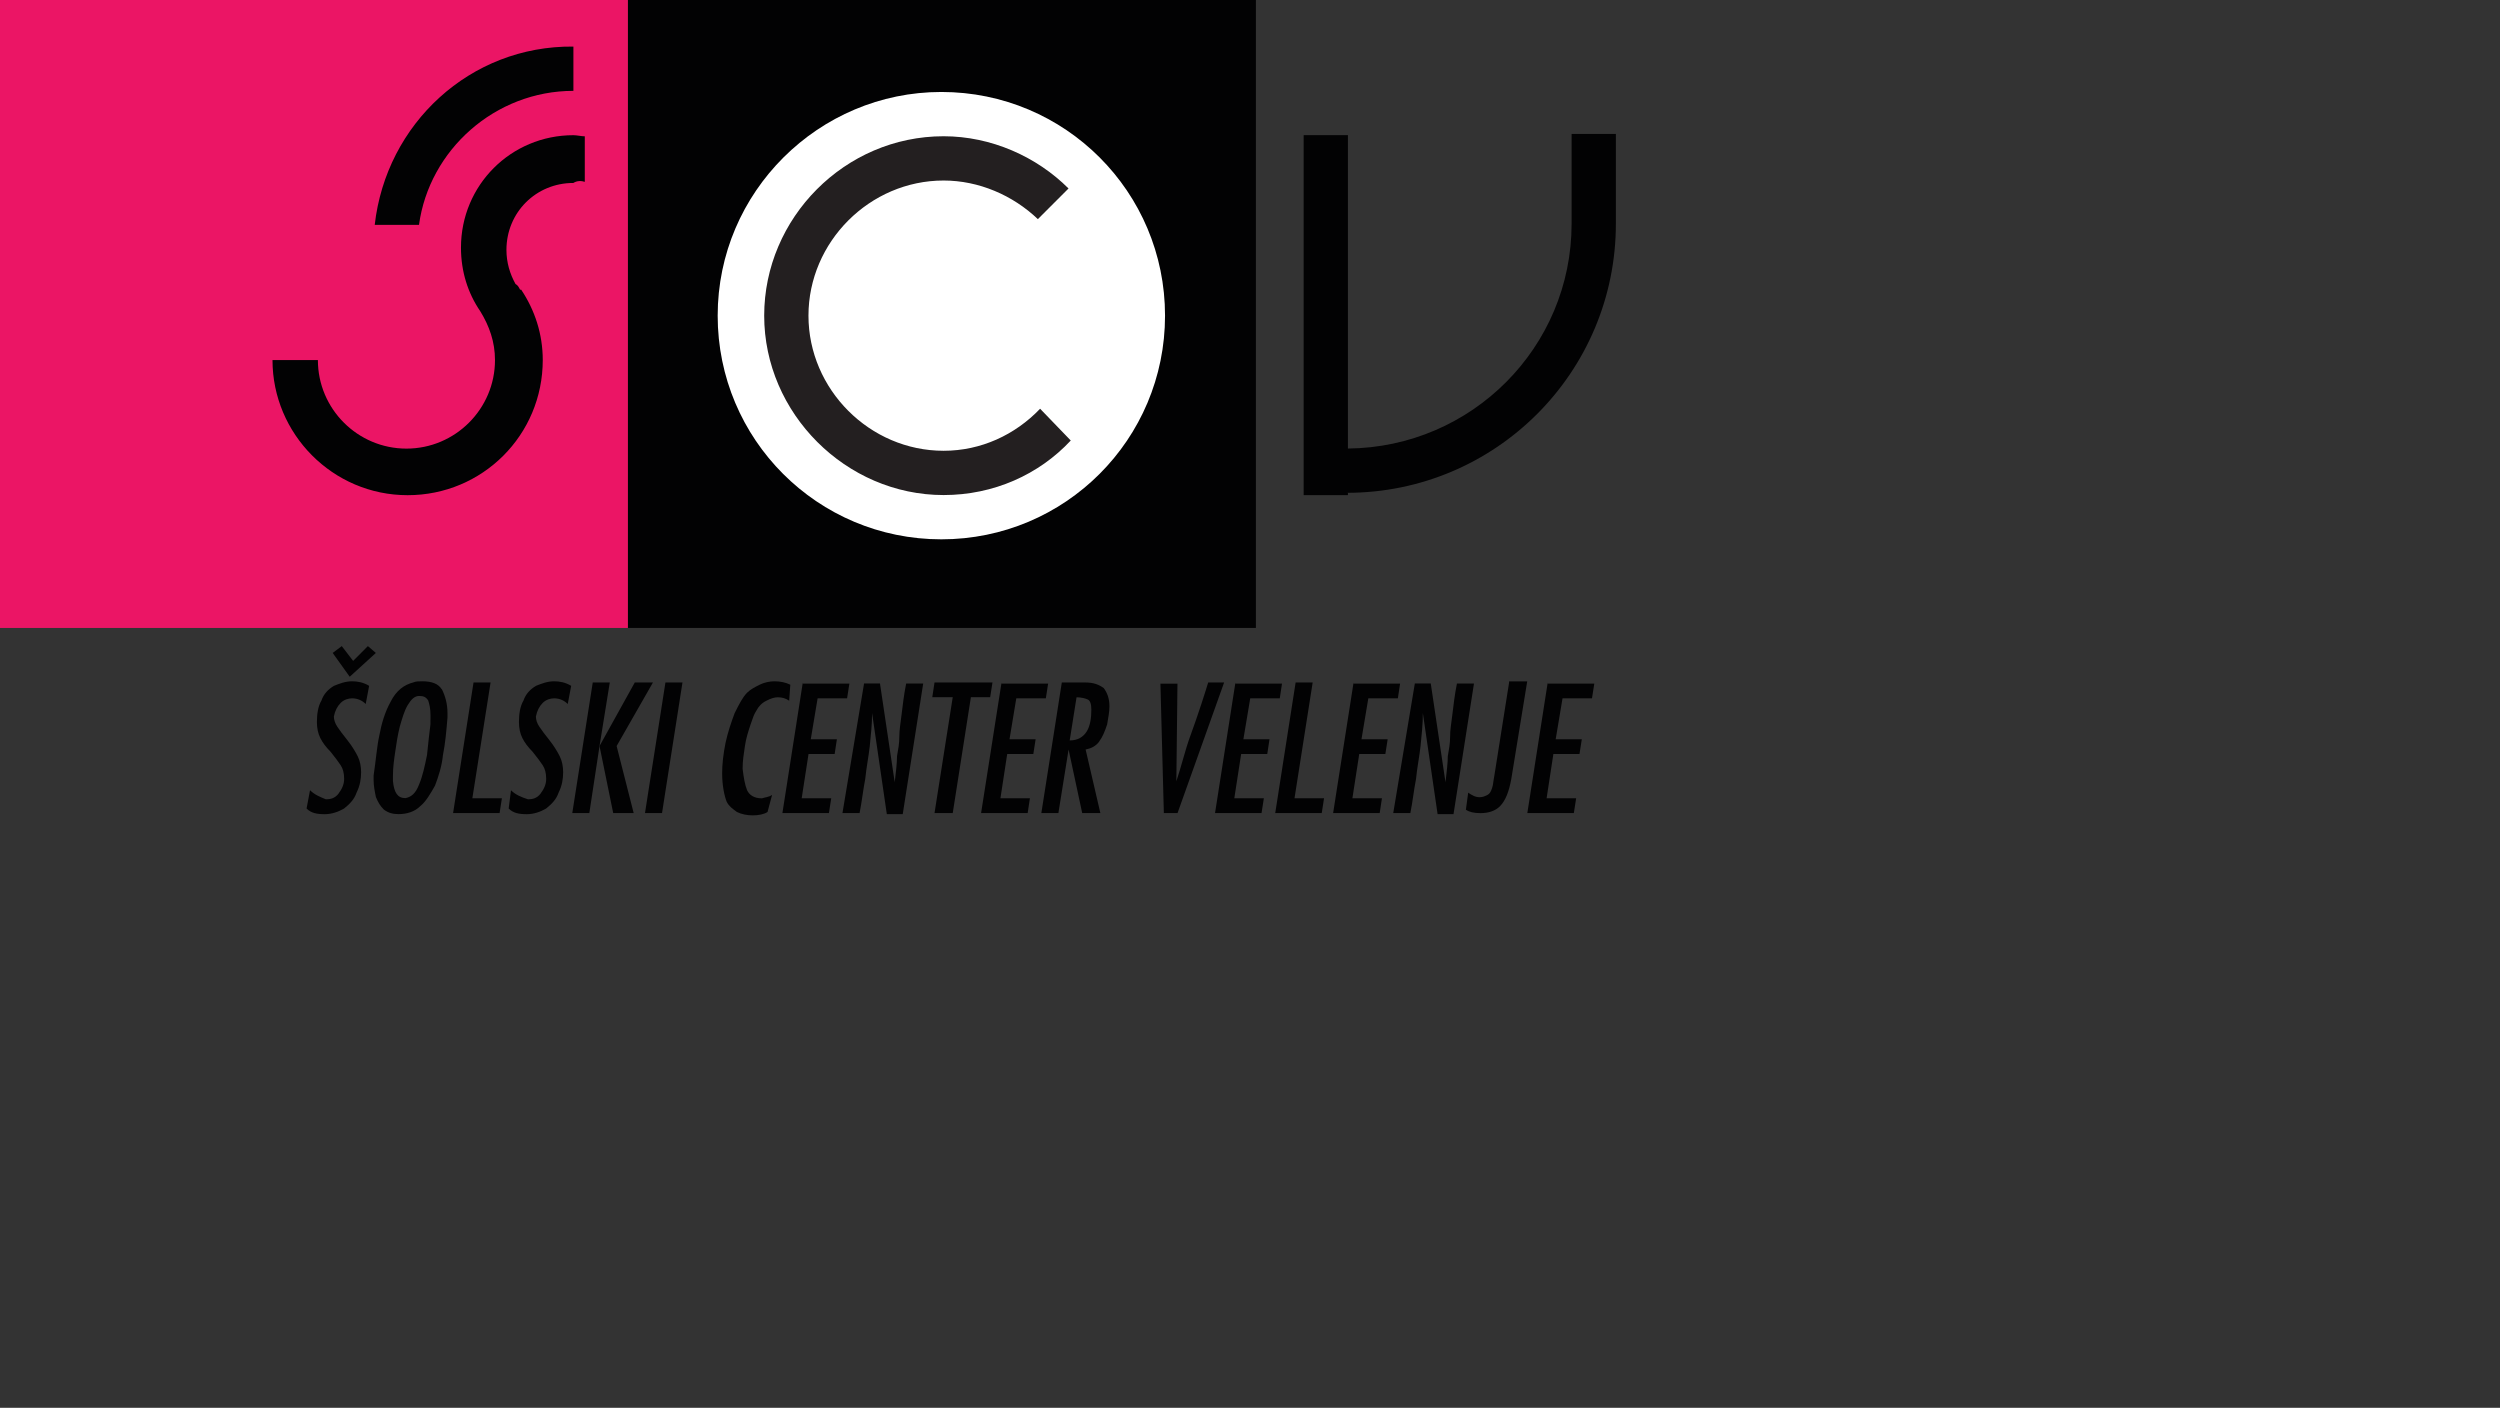 <?xml version="1.0" encoding="UTF-8"?>
<svg id="Layer_1" data-name="Layer 1" xmlns="http://www.w3.org/2000/svg" xmlns:xlink="http://www.w3.org/1999/xlink" viewBox="0 0 380.01 213.99">
  <rect x="0" y="0" width="380.01" height="213.99" fill="#333333" stroke="none"/>
  <defs>
    <style>
      .cls-1 {
        clip-path: url(#clippath-20);
      }

      .cls-2 {
        clip-path: url(#clippath-11);
      }

      .cls-3 {
        clip-path: url(#clippath-16);
      }

      .cls-4 {
        fill: #fff;
      }

      .cls-5 {
        fill: #020203;
      }

      .cls-6 {
        clip-path: url(#clippath-2);
      }

      .cls-7 {
        clip-path: url(#clippath-13);
      }

      .cls-8 {
        clip-path: url(#clippath-25);
      }

      .cls-9 {
        clip-path: url(#clippath-15);
      }

      .cls-10 {
        clip-path: url(#clippath-6);
      }

      .cls-11 {
        clip-path: url(#clippath-26);
      }

      .cls-12 {
        clip-path: url(#clippath-7);
      }

      .cls-13 {
        clip-path: url(#clippath-21);
      }

      .cls-14 {
        clip-path: url(#clippath-1);
      }

      .cls-15 {
        clip-path: url(#clippath-4);
      }

      .cls-16 {
        clip-path: url(#clippath-27);
      }

      .cls-17 {
        clip-path: url(#clippath-12);
      }

      .cls-18 {
        clip-path: url(#clippath-24);
      }

      .cls-19 {
        fill: #eb1565;
      }

      .cls-20 {
        clip-path: url(#clippath-22);
      }

      .cls-21 {
        clip-path: url(#clippath-9);
      }

      .cls-22 {
        clip-path: url(#clippath);
      }

      .cls-23 {
        fill: none;
      }

      .cls-24 {
        clip-path: url(#clippath-19);
      }

      .cls-25 {
        clip-path: url(#clippath-3);
      }

      .cls-26 {
        clip-path: url(#clippath-8);
      }

      .cls-27 {
        clip-path: url(#clippath-18);
      }

      .cls-28 {
        clip-path: url(#clippath-14);
      }

      .cls-29 {
        clip-path: url(#clippath-17);
      }

      .cls-30 {
        clip-path: url(#clippath-5);
      }

      .cls-31 {
        clip-path: url(#clippath-10);
      }

      .cls-32 {
        clip-path: url(#clippath-23);
      }

      .cls-33 {
        fill: #231f20;
      }

      .cls-34 {
        clip-path: url(#clippath-28);
      }
    </style>
    <clipPath id="clippath">
      <rect class="cls-23" width="283.76" height="154.66"/>
    </clipPath>
    <clipPath id="clippath-1">
      <rect class="cls-23" width="283.76" height="154.66"/>
    </clipPath>
    <clipPath id="clippath-2">
      <rect class="cls-23" width="283.76" height="154.66"/>
    </clipPath>
    <clipPath id="clippath-3">
      <rect class="cls-23" width="283.76" height="154.66"/>
    </clipPath>
    <clipPath id="clippath-4">
      <rect class="cls-23" width="283.76" height="154.66"/>
    </clipPath>
    <clipPath id="clippath-5">
      <rect class="cls-23" width="283.76" height="154.66"/>
    </clipPath>
    <clipPath id="clippath-6">
      <rect class="cls-23" width="283.76" height="154.66"/>
    </clipPath>
    <clipPath id="clippath-7">
      <rect class="cls-23" width="283.76" height="154.66"/>
    </clipPath>
    <clipPath id="clippath-8">
      <rect class="cls-23" width="283.76" height="154.66"/>
    </clipPath>
    <clipPath id="clippath-9">
      <rect class="cls-23" width="283.76" height="154.66"/>
    </clipPath>
    <clipPath id="clippath-10">
      <rect class="cls-23" width="283.76" height="154.66"/>
    </clipPath>
    <clipPath id="clippath-11">
      <rect class="cls-23" width="283.76" height="154.66"/>
    </clipPath>
    <clipPath id="clippath-12">
      <rect class="cls-23" width="283.76" height="154.66"/>
    </clipPath>
    <clipPath id="clippath-13">
      <rect class="cls-23" width="283.76" height="154.66"/>
    </clipPath>
    <clipPath id="clippath-14">
      <rect class="cls-23" width="283.76" height="154.66"/>
    </clipPath>
    <clipPath id="clippath-15">
      <rect class="cls-23" width="283.76" height="154.66"/>
    </clipPath>
    <clipPath id="clippath-16">
      <rect class="cls-23" width="283.76" height="154.66"/>
    </clipPath>
    <clipPath id="clippath-17">
      <rect class="cls-23" width="283.76" height="154.66"/>
    </clipPath>
    <clipPath id="clippath-18">
      <rect class="cls-23" width="283.76" height="154.66"/>
    </clipPath>
    <clipPath id="clippath-19">
      <rect class="cls-23" width="283.76" height="154.66"/>
    </clipPath>
    <clipPath id="clippath-20">
      <rect class="cls-23" width="283.76" height="154.66"/>
    </clipPath>
    <clipPath id="clippath-21">
      <rect class="cls-23" width="283.76" height="154.66"/>
    </clipPath>
    <clipPath id="clippath-22">
      <rect class="cls-23" width="283.76" height="154.66"/>
    </clipPath>
    <clipPath id="clippath-23">
      <rect class="cls-23" width="283.76" height="154.66"/>
    </clipPath>
    <clipPath id="clippath-24">
      <rect class="cls-23" width="283.76" height="154.66"/>
    </clipPath>
    <clipPath id="clippath-25">
      <rect class="cls-23" width="283.76" height="154.66"/>
    </clipPath>
    <clipPath id="clippath-26">
      <rect class="cls-23" width="283.76" height="154.66"/>
    </clipPath>
    <clipPath id="clippath-27">
      <rect class="cls-23" width="283.76" height="154.66"/>
    </clipPath>
    <clipPath id="clippath-28">
      <rect class="cls-23" width="283.76" height="154.66"/>
    </clipPath>
  </defs>
  <rect class="cls-23" width="380.01" height="213.99"/>
  <g class="cls-22">
    <g>
      <g class="cls-14">
        <rect class="cls-19" width="95.45" height="95.45"/>
      </g>
      <g class="cls-6">
        <path class="cls-5" d="M204.71,74.91h0c22.61,0,40.91-18.3,40.91-40.91v-13.64h-6.73v13.64c0,18.81-15.19,34-34,34.18V20.54h-6.73v54.72h6.73v-.34h-.17Z"/>
      </g>
      <g class="cls-25">
        <path class="cls-5" d="M87.16,7.08v6.73c-11.91,0-21.92,8.98-23.47,20.37h-6.73c1.73-15.36,14.5-27.27,30.21-27.1"/>
      </g>
      <g class="cls-15">
        <path class="cls-5" d="M88.89,27.62v-6.9c-.52,0-1.21-.17-1.73-.17-9.49,0-17.09,7.6-17.09,17.09,0,3.62,1.04,6.9,2.93,9.67,1.38,2.24,2.24,4.66,2.24,7.42,0,7.42-6.04,13.46-13.46,13.46s-13.46-6.04-13.46-13.46h-6.9c0,11.22,9.15,20.54,20.54,20.54s20.54-9.15,20.54-20.54c0-3.97-1.21-7.6-3.28-10.7h-.17c-.17-.35-.35-.69-.69-.86-.86-1.55-1.38-3.28-1.38-5.18,0-5.7,4.49-10.18,10.18-10.18,.52-.35,1.21-.35,1.73-.17"/>
      </g>
      <g class="cls-30">
        <rect class="cls-5" x="95.45" width="95.45" height="95.45"/>
      </g>
      <g class="cls-10">
        <polygon class="cls-5" points="235.26 103.74 232.16 123.59 239.23 123.59 239.58 121.34 235.09 121.34 236.12 114.61 240.09 114.61 240.44 112.37 236.47 112.37 237.51 106.15 241.99 106.15 242.34 103.91 235.26 103.91 235.26 103.74"/>
      </g>
      <g class="cls-12">
        <path class="cls-5" d="M229.39,103.74l-2.24,14.15c-.17,.86-.17,1.38-.35,1.9-.17,.52-.35,.86-.69,1.04-.35,.17-.69,.35-1.21,.35-.69,0-1.21-.35-1.73-.69l-.35,2.59c.52,.35,1.21,.52,2.24,.52,1.21,0,2.24-.35,2.93-1.04,.86-.86,1.38-2.24,1.73-4.14l2.42-14.84h-2.76v.17h0Z"/>
      </g>
      <g class="cls-26">
        <path class="cls-5" d="M211.79,123.59h2.59c.35-1.73,.52-3.45,.86-5.18,.17-1.73,.52-3.45,.69-5.01,.17-1.73,.35-3.28,.35-5.01l2.24,15.36h2.42l3.11-19.85h-2.59c-.35,1.73-.52,3.28-.69,4.66-.17,1.38-.35,2.42-.35,3.45s-.17,1.9-.35,2.93c0,1.04-.17,2.42-.35,3.97l-2.24-15.02h-2.42l-3.28,19.68Z"/>
      </g>
      <g class="cls-21">
        <polygon class="cls-5" points="205.75 103.74 202.64 123.59 209.72 123.59 210.06 121.34 205.57 121.34 206.61 114.61 210.58 114.61 210.93 112.37 206.95 112.37 207.99 106.15 212.48 106.15 212.82 103.91 205.75 103.91 205.75 103.74"/>
      </g>
      <g class="cls-31">
        <polygon class="cls-5" points="196.94 103.74 193.84 123.59 200.91 123.59 201.26 121.34 196.77 121.34 199.53 103.74 196.94 103.74"/>
      </g>
      <g class="cls-2">
        <polygon class="cls-5" points="187.79 103.74 184.69 123.59 191.76 123.59 192.11 121.34 187.62 121.34 188.66 114.61 192.63 114.61 192.97 112.37 189 112.37 190.04 106.15 194.53 106.15 194.87 103.91 187.79 103.91 187.79 103.74"/>
      </g>
      <g class="cls-17">
        <path class="cls-5" d="M176.92,123.59h2.07l7.08-19.85h-2.42c-.17,.52-.52,1.73-1.04,3.28s-1.04,3.11-1.55,4.49c-.52,1.38-.86,2.59-1.21,3.8-.35,1.21-.69,2.42-1.04,3.45l.17-14.84h-2.59l.52,19.68Z"/>
      </g>
      <g class="cls-7">
        <path class="cls-5" d="M167.08,112.71c.52-.69,.86-1.55,1.21-2.59,.17-1.04,.35-1.9,.35-2.76,0-1.21-.35-2.07-.86-2.76-.69-.52-1.55-.86-2.76-.86h-3.62l-3.11,19.85h2.59l1.55-9.66,2.07,9.66h2.76l-2.24-9.66c.86-.17,1.55-.52,2.07-1.21m-1.9-1.55c-.52,.86-1.38,1.38-2.59,1.38l1.04-6.56c.69,0,1.38,.17,1.73,.35,.35,.17,.52,.69,.52,1.55,0,1.21-.17,2.42-.69,3.28"/>
      </g>
      <g class="cls-28">
        <polygon class="cls-5" points="152.24 103.74 149.13 123.59 156.21 123.59 156.55 121.34 152.07 121.34 153.1 114.61 157.07 114.61 157.42 112.37 153.45 112.37 154.48 106.15 158.97 106.15 159.32 103.91 152.24 103.91 152.24 103.74"/>
      </g>
      <g class="cls-9">
        <polygon class="cls-5" points="142.05 103.74 141.71 105.98 144.82 105.98 142.05 123.59 144.82 123.59 147.58 105.98 150.51 105.98 150.86 103.74 142.05 103.74"/>
      </g>
      <g class="cls-3">
        <path class="cls-5" d="M128.07,123.59h2.59c.35-1.73,.52-3.45,.86-5.18,.17-1.73,.52-3.45,.69-5.01,.17-1.73,.35-3.28,.35-5.01l2.24,15.36h2.42l3.11-19.85h-2.59c-.35,1.73-.52,3.28-.69,4.66-.17,1.38-.35,2.42-.35,3.45s-.17,1.9-.35,2.93c0,1.04-.17,2.42-.35,3.97l-2.24-15.02h-2.42l-3.28,19.68Z"/>
      </g>
      <g class="cls-29">
        <polygon class="cls-5" points="122.03 103.74 118.93 123.59 126 123.59 126.35 121.34 121.86 121.34 122.9 114.61 126.87 114.61 127.21 112.37 123.24 112.37 124.28 106.15 128.76 106.15 129.11 103.91 122.03 103.91 122.03 103.74"/>
      </g>
      <g class="cls-27">
        <path class="cls-5" d="M120.13,104.08c-.69-.35-1.55-.52-2.42-.52-.69,0-1.55,.17-2.24,.52-.69,.35-1.38,.69-1.9,1.21-.69,.69-1.21,1.73-1.9,3.11-.52,1.38-1.04,2.93-1.38,4.49-.35,1.73-.52,3.28-.52,4.66,0,1.9,.35,3.45,.69,4.32,.35,.69,.86,1.04,1.55,1.55,.69,.35,1.55,.52,2.42,.52s1.73-.17,2.24-.52l.69-2.59c-.52,.35-1.04,.35-1.55,.52-1.21,0-1.9-.52-2.24-1.21-.35-.86-.52-1.9-.69-3.28,0-1.21,.17-2.24,.35-3.45,.17-1.21,.52-2.24,.86-3.28,.35-1.04,.52-1.55,.86-2.07,.35-.69,.86-1.21,1.55-1.55,.69-.35,1.21-.52,1.73-.52,.69,0,1.21,.17,1.73,.52l.17-2.42Z"/>
      </g>
      <g class="cls-24">
        <polygon class="cls-5" points="103.74 103.74 101.15 103.74 98.04 123.59 100.63 123.59 103.74 103.74"/>
      </g>
      <g class="cls-1">
        <polygon class="cls-5" points="91.13 113.4 92.69 103.74 90.1 103.74 86.99 123.59 89.58 123.59 91.13 113.4"/>
      </g>
      <g class="cls-13">
        <polygon class="cls-5" points="91.13 113.4 93.21 123.59 96.32 123.59 93.73 113.4 99.25 103.74 96.49 103.74 91.13 113.4"/>
      </g>
      <g class="cls-20">
        <path class="cls-5" d="M77.67,120.14l-.35,2.76c.69,.69,1.55,.86,2.76,.86,1.04,0,2.07-.35,2.93-.86,.86-.69,1.55-1.38,1.9-2.42,.52-1.04,.69-2.07,.69-3.11,0-.86-.17-1.73-.52-2.42-.35-.69-.86-1.55-1.55-2.42s-1.21-1.55-1.55-2.07c-.35-.52-.52-1.04-.52-1.55,.17-.87,.52-1.55,1.04-2.07,.52-.52,1.21-.69,1.73-.69,.86,0,1.55,.35,2.07,.86l.52-2.76c-.86-.52-1.73-.69-2.59-.69-1.04,0-1.9,.35-2.76,.69-.86,.52-1.55,1.21-1.9,2.24-.52,.86-.69,2.07-.69,3.28,0,.86,.17,1.73,.52,2.42,.35,.69,.86,1.38,1.55,2.07,.69,.86,1.21,1.55,1.55,2.07,.35,.52,.52,1.21,.52,2.07s-.35,1.55-.86,2.24c-.52,.69-1.21,.86-1.9,.86-1.04-.34-1.9-.69-2.59-1.38"/>
      </g>
      <g class="cls-32">
        <polygon class="cls-5" points="71.98 103.74 68.87 123.59 75.94 123.59 76.29 121.34 71.8 121.34 74.57 103.74 71.98 103.74"/>
      </g>
      <g class="cls-18">
        <path class="cls-5" d="M67.14,104.77c-.52-.86-1.55-1.21-2.93-1.21-.52,0-1.04,0-1.38,.17-1.38,.35-2.59,1.21-3.45,2.93-.86,1.55-1.38,3.28-1.73,5.18-.35,1.55-.52,3.8-.86,6.04v.69c0,.86,.17,1.73,.35,2.59,.35,.86,.69,1.38,1.21,1.9,.69,.52,1.38,.69,2.25,.69,1.21,0,2.42-.35,3.28-1.21,.86-.69,1.55-1.9,2.24-3.11,.52-1.38,1.04-2.93,1.21-4.66,.35-1.73,.52-3.62,.69-5.7v-.69c0-1.38-.34-2.59-.86-3.63m-1.73,4.66v.69c-.17,1.38-.35,2.93-.52,4.66-.35,1.73-.69,3.28-1.21,4.49-.52,1.38-1.21,1.9-2.07,2.07-1.21,0-1.73-.86-1.9-2.59v-.86c0-1.21,.17-2.42,.35-3.62,.17-1.21,.35-2.42,.69-3.8,.35-1.21,.69-2.42,1.21-3.28,.52-.86,1.04-1.38,1.73-1.38s1.04,.17,1.38,.69c.17,.52,.35,1.21,.35,2.24v.69h0Z"/>
      </g>
      <g class="cls-8">
        <polygon class="cls-5" points="57.13 99.25 55.92 98.21 53.68 100.46 51.95 98.21 50.57 99.25 53.16 102.87 57.13 99.25"/>
      </g>
      <g class="cls-11">
        <path class="cls-5" d="M47.12,120.14l-.52,2.76c.69,.69,1.55,.86,2.76,.86,1.04,0,2.07-.35,2.94-.86,.86-.69,1.55-1.38,1.9-2.42,.52-1.04,.69-2.07,.69-3.11,0-.86-.17-1.73-.52-2.42s-.86-1.55-1.55-2.42c-.69-.86-1.21-1.55-1.55-2.07s-.52-1.04-.52-1.55c.17-.87,.52-1.55,1.04-2.07,.52-.52,1.21-.69,1.73-.69,.86,0,1.56,.35,2.07,.86l.52-2.76c-.86-.52-1.73-.69-2.59-.69-1.04,0-1.9,.35-2.76,.69-.86,.52-1.55,1.21-1.9,2.24-.52,.86-.69,2.07-.69,3.28,0,.86,.17,1.73,.52,2.42,.35,.69,.86,1.38,1.55,2.07,.69,.86,1.21,1.55,1.55,2.07,.35,.52,.52,1.21,.52,2.07s-.35,1.55-.86,2.24c-.52,.69-1.21,.86-1.9,.86-.86-.34-1.73-.69-2.42-1.38"/>
      </g>
      <g class="cls-16">
        <path class="cls-4" d="M143.09,13.98c-18.64,0-34,15.19-34,34s15.19,34,34,34,34-15.19,34-34-15.19-34-34-34"/>
      </g>
      <g class="cls-34">
        <path class="cls-33" d="M157.76,33.31l4.66-4.66c-4.83-4.83-11.74-7.94-18.99-7.94-15.02,0-27.27,12.43-27.27,27.27s12.43,27.27,27.27,27.27c7.6,0,14.5-3.11,19.33-8.29l-4.66-4.83c-3.8,3.97-8.98,6.39-14.67,6.39-11.22,0-20.54-9.32-20.54-20.54s9.32-20.54,20.54-20.54c5.35,0,10.53,2.24,14.33,5.87"/>
      </g>
    </g>
  </g>
</svg>